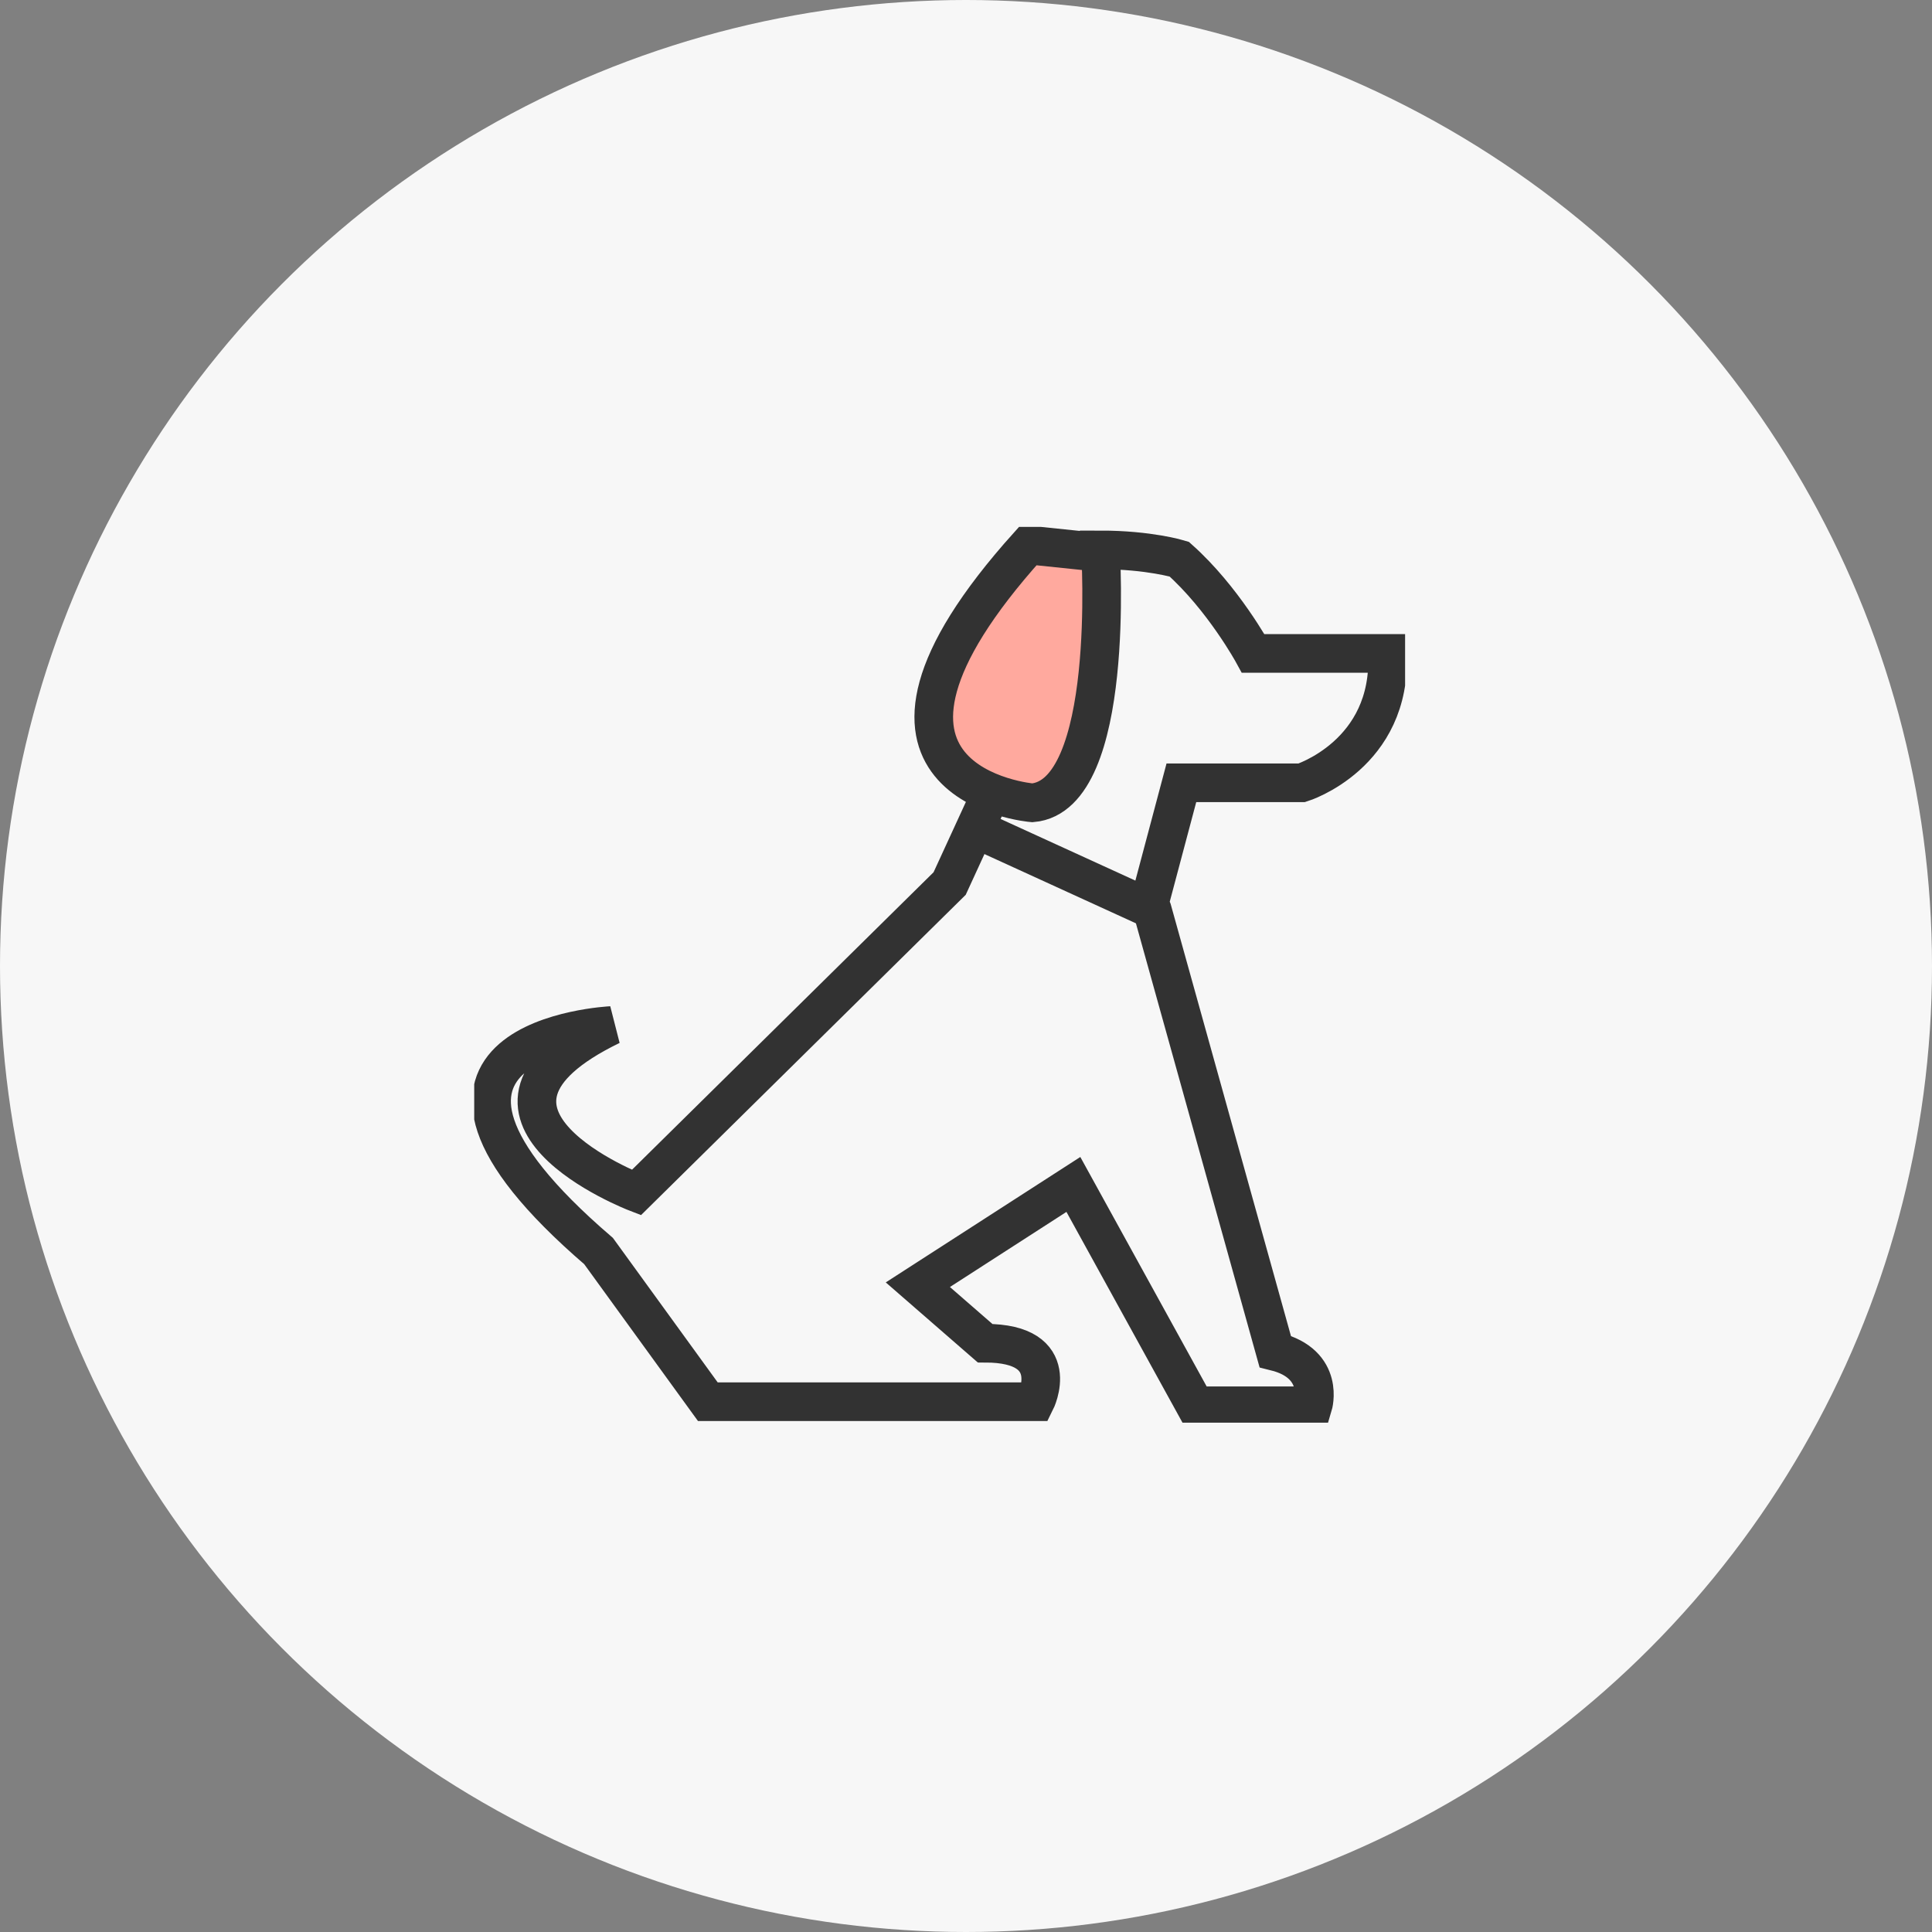 <svg width="110" height="110" viewBox="0 0 110 110" fill="none" xmlns="http://www.w3.org/2000/svg">
<rect x="0" y="0" width="110" height="110" fill="#808080" stroke="none"/>
<circle cx="55" cy="55" r="55" fill="#F7F7F7"/>
<g clip-path="url(#clip0_271_73341)">
<path d="M62.405 31.336H58.371L52.993 38.46C52.993 40.241 53.711 44.159 56.579 45.584C59.447 47.009 61.658 43.803 62.405 42.022V31.336Z" fill="#FFA99E"/>
<path d="M62.522 31.443L58.569 31.033C46.289 44.676 58.775 45.709 58.775 45.709C63.561 45.299 62.656 31.309 62.656 31.309C65.426 31.309 67.138 31.834 67.138 31.834C69.638 34.061 71.35 37.204 71.35 37.204H78.996C79.256 42.966 74.12 44.569 74.12 44.569H67.263L65.444 51.408L65.605 51.809L72.605 76.948C75.474 77.66 74.756 80.038 74.756 80.038H68.052L61.114 67.437L52.258 73.146L56.086 76.476C60.63 76.476 58.954 79.807 58.954 79.807H40.301L34.081 71.231C19.964 59.102 34.798 58.39 34.798 58.39C24.508 63.386 36.232 67.9 36.232 67.9L54.069 50.304L56.337 45.37" stroke="#323232" stroke-width="2.2"/>
<path d="M65.614 51.791L55.252 47.053" stroke="#323232" stroke-width="2.2"/>
</g>
<defs>
<clipPath id="clip0_271_73341">
<rect width="53" height="51" fill="white" transform="translate(27 30)"/>
</clipPath>
</defs>
</svg>
